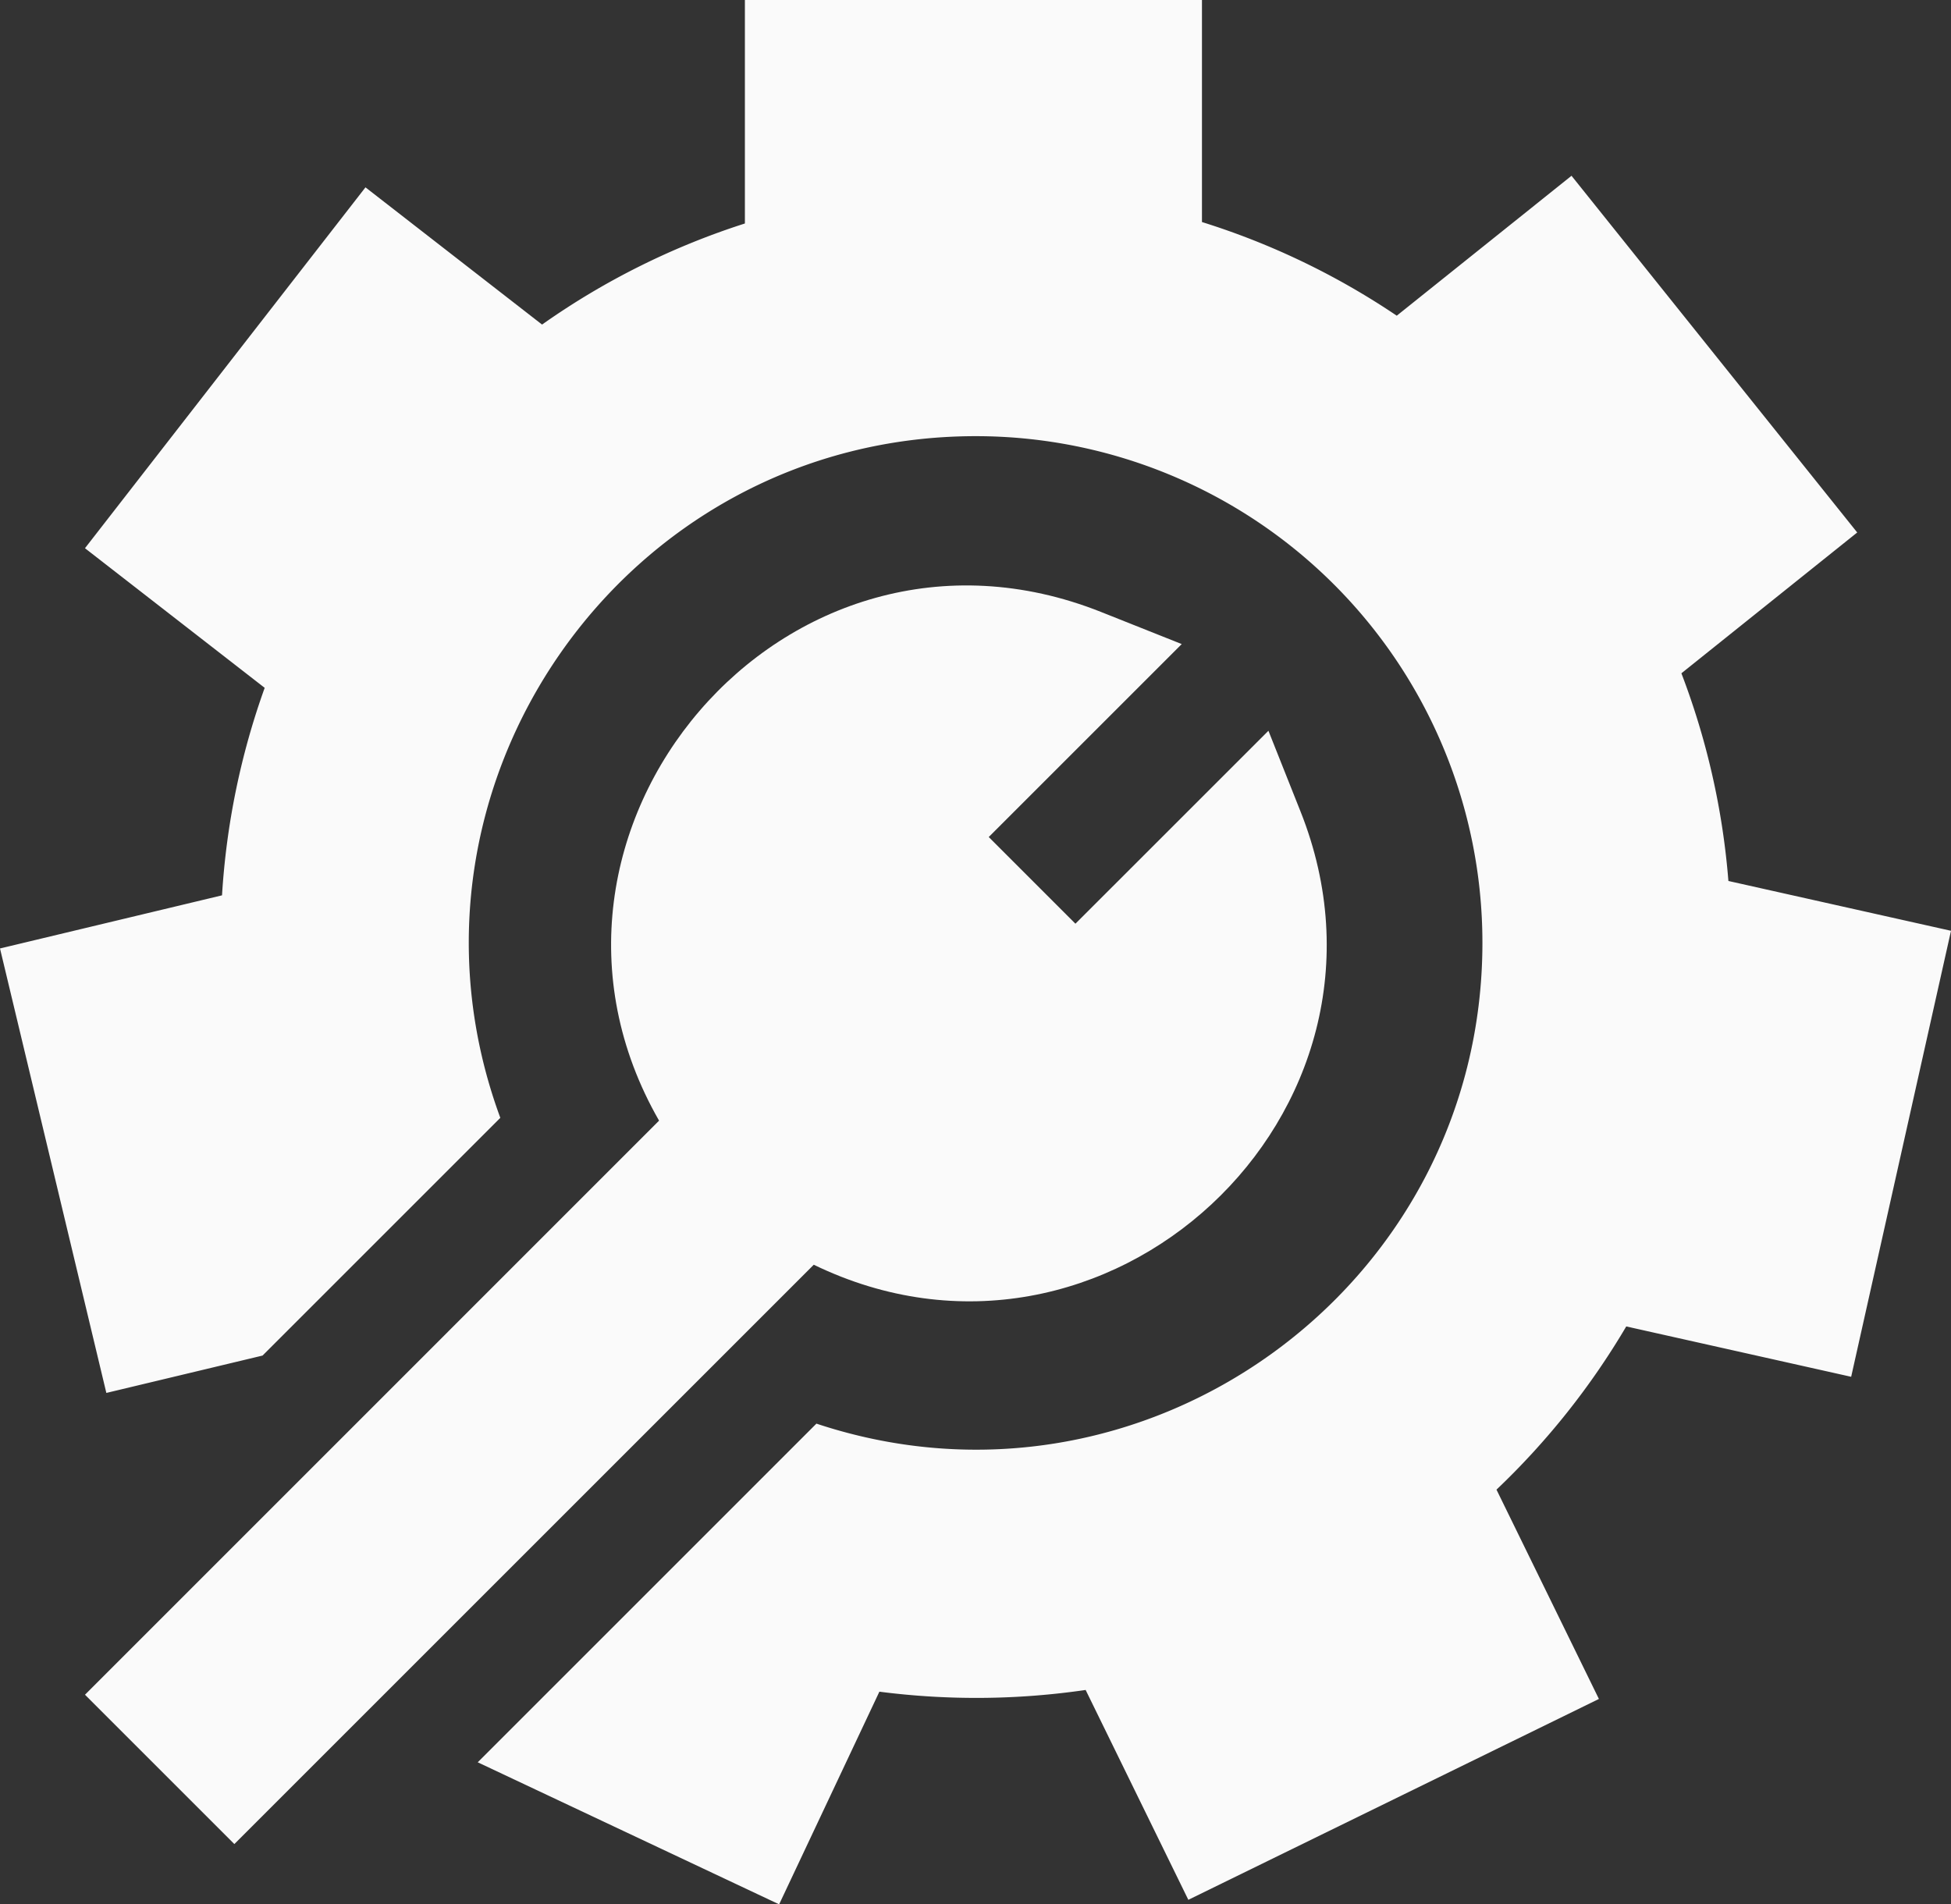 <svg xmlns="http://www.w3.org/2000/svg" width="512" height="499.805" viewBox="0 0 512 499.805">
  <rect x="0" y="0" width="512" height="499.805" fill="#333333" stroke="none"/>
  <g id="gear" transform="translate(0 -6.097)">
    <g id="Group_5" data-name="Group 5">
      <g id="Group_4" data-name="Group 4">
        <path id="Path_1" data-name="Path 1" d="M453.584,237.313a195.957,195.957,0,0,0-12.335-54.508L487.39,145.85,412.411,52.228,366.55,88.953a195.844,195.844,0,0,0-51.119-24.58V6.1H195.48V64.753a195.65,195.65,0,0,0-53.228,26.529L95.911,55.267,22.3,149.978l47.161,36.645a196.271,196.271,0,0,0-11.195,54.458L0,255.025,27.909,371.677,68.9,361.871,131.3,299.477C99.435,213.006,163.487,120.57,256.085,120.57A132.95,132.95,0,0,1,389.03,253.515c0,90.681-88.981,154.709-174.778,126.218l-88.884,88.884,79.1,37.285,26.309-55.817a198.6,198.6,0,0,0,54.128-.45l26.949,55.077L419.6,451.994l-26.879-54.937a197.138,197.138,0,0,0,34.056-42.832L485.8,367.44,512,250.387Z" fill="#fafafa"/>
      </g>
    </g>
    <g id="Group_7" data-name="Group 7">
      <g id="Group_6" data-name="Group 6">
        <path id="Path_2" data-name="Path 2" d="M341.29,219.06l-8.417-21.171-50.649,50.639-22.751-22.751,50.649-50.639-21.171-8.427c-82.867-32.961-159.477,57.7-115.992,133.505C61.094,412.082,156.7,316.491,22.3,450.885L61.5,490.079c78.071-78.071,2.238-2.227,152.058-152.048C290.032,375.121,372.837,298.314,341.29,219.06Z" fill="#fafafa"/>
      </g>
    </g>
  </g>
</svg>
